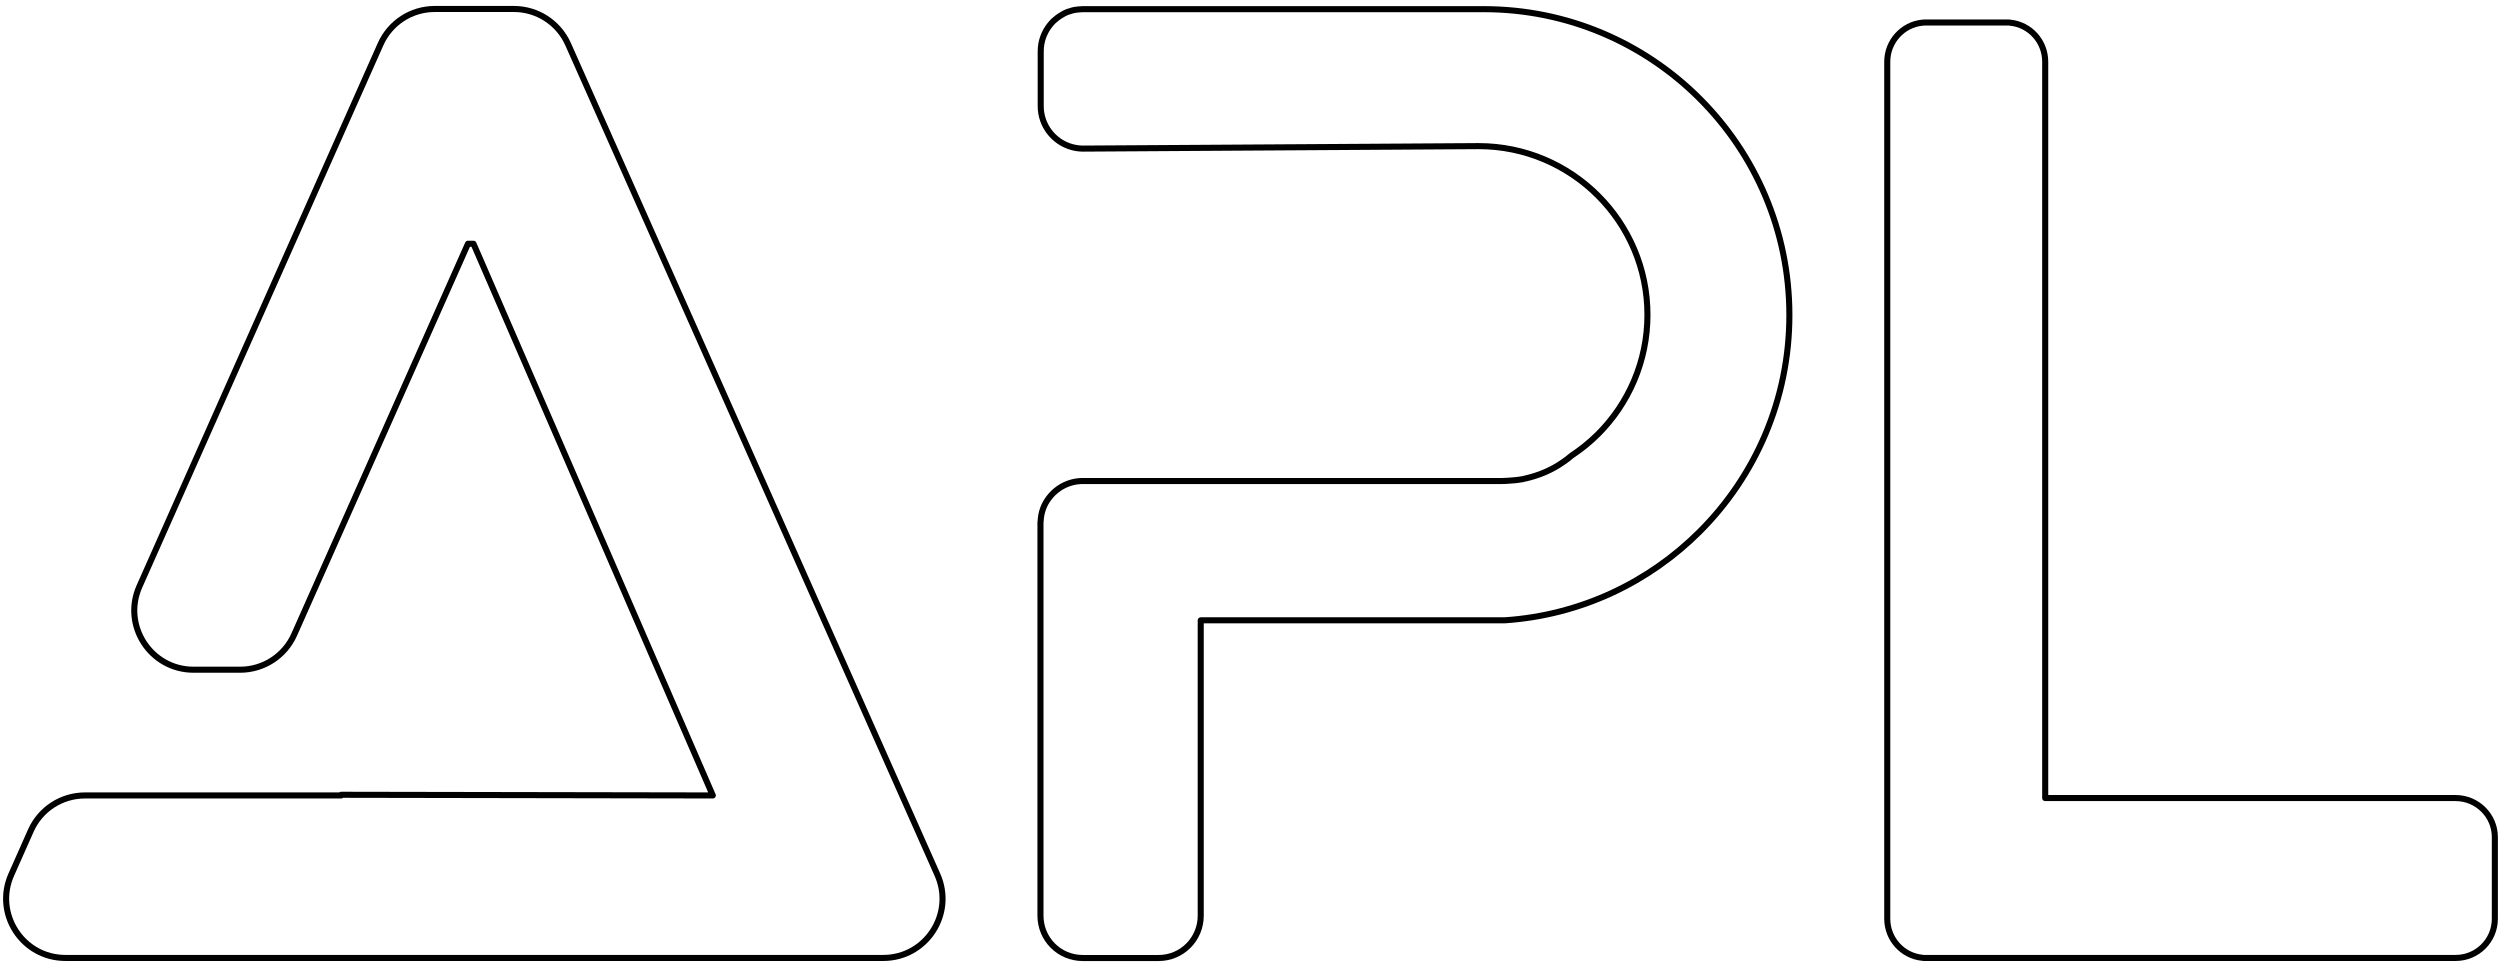 <?xml version="1.0" encoding="UTF-8" standalone="no"?>
<svg
   width="100%"
   height="100%"
   viewBox="0 0 412 159"
   version="1.1"
   xml:space="preserve"
   style="fill-rule:evenodd;clip-rule:evenodd;stroke-linejoin:round;stroke-miterlimit:2;"
   id="svg12"
   sodipodi:docname="APL-logo.svg"
   inkscape:version="1.1.1 (c3084ef, 2021-09-22)"
   xmlns:inkscape="http://www.inkscape.org/namespaces/inkscape"
   xmlns:sodipodi="http://sodipodi.sourceforge.net/DTD/sodipodi-0.dtd"
   xmlns="http://www.w3.org/2000/svg"
   xmlns:svg="http://www.w3.org/2000/svg"><defs
   id="defs16" /><sodipodi:namedview
   id="namedview14"
   pagecolor="#ffffff"
   bordercolor="#666666"
   borderopacity="1.0"
   inkscape:pageshadow="2"
   inkscape:pageopacity="0.0"
   inkscape:pagecheckerboard="0"
   showgrid="false"
   inkscape:zoom="2.6286408"
   inkscape:cx="206"
   inkscape:cy="79.31856"
   inkscape:window-width="1878"
   inkscape:window-height="1035"
   inkscape:window-x="42"
   inkscape:window-y="23"
   inkscape:window-maximized="1"
   inkscape:current-layer="svg12" />
    <g
   transform="matrix(1,0,0,1,-80,-67)"
   id="g10">
        <g
   id="g8">
            <path
   d="M491.15,204.95L491.15,218.41C491.15,222 488.25,224.87 484.69,224.87L397.13,224.87C397,224.87 396.91,224.87 396.78,224.84C393.57,224.52 391.02,221.78 391.02,218.41L391.02,77.17C391.02,73.83 393.57,71.06 396.78,70.74C397,70.71 397.23,70.71 397.45,70.71L410.94,70.71C411.07,70.71 411.16,70.71 411.29,70.74C414.54,71.06 417.05,73.83 417.05,77.17L417.05,198.52L484.69,198.52C488.25,198.52 491.15,201.42 491.15,204.95Z"
   style="fill:none;fill-rule:nonzero;stroke:black;stroke-width:1px;"
   id="path2" />
            <path
   d="M374.89,118.92C374.89,132.86 369.26,145.46 360.13,154.59C351.76,162.96 340.47,168.4 327.93,169.23L277.88,169.23L277.88,217.91C277.88,221.76 274.79,224.88 270.94,224.88L258.44,224.88C254.56,224.88 251.47,221.76 251.47,217.91L251.47,153.23C251.47,153.1 251.47,152.98 251.5,152.85C251.56,151.45 252.04,150.15 252.84,149.1C253.76,147.86 255.07,146.94 256.59,146.52C257.16,146.36 257.8,146.27 258.44,146.27L327.51,146.27C327.92,146.27 328.37,146.24 328.78,146.21C329.54,146.18 330.28,146.08 330.98,145.96C331.04,145.96 331.14,145.93 331.2,145.9C333.55,145.39 335.75,144.47 337.63,143.13C338.08,142.84 338.52,142.49 338.93,142.14C338.93,142.11 338.96,142.11 338.96,142.11C340.55,141.06 342.01,139.88 343.35,138.55C348.38,133.52 351.5,126.55 351.5,118.89C351.5,103.55 339.03,91.08 323.66,91.08L258.47,91.49C257.83,91.49 257.23,91.39 256.66,91.24C253.7,90.44 251.51,87.71 251.51,84.49L251.51,75.45C251.51,73.76 252.11,72.24 253.1,71.03C253.26,70.87 253.39,70.68 253.55,70.52C253.96,70.14 254.44,69.76 254.95,69.47C255.4,69.18 255.87,68.96 256.38,68.83C256.6,68.73 256.86,68.7 257.08,68.64C257.53,68.58 257.97,68.51 258.48,68.51L324.47,68.51C352.3,68.48 374.89,91.08 374.89,118.92Z"
   style="fill:none;fill-rule:nonzero;stroke:black;stroke-width:1px;"
   id="path4" />
            <path
   d="M199.39,132.21L173.62,74.28C172.05,70.76 168.56,68.48 164.7,68.48L151.64,68.48C147.78,68.48 144.29,70.75 142.72,74.28L116.95,132.21L102.98,163.64C100.11,170.1 104.84,177.37 111.9,177.37L119.57,177.37C123.43,177.37 126.93,175.1 128.49,171.57L157.12,107.17L158.03,107.17L197.47,198.09L136.23,197.98L136.23,198.09L94,198.09C90.14,198.09 86.64,200.36 85.08,203.89L81.86,211.14C78.99,217.6 83.72,224.87 90.78,224.87L225.56,224.87C232.63,224.87 237.35,217.6 234.48,211.14L199.39,132.21Z"
   style="fill:none;fill-rule:nonzero;stroke:black;stroke-width:1px;"
   id="path6" />
        </g>
    </g>
</svg>
